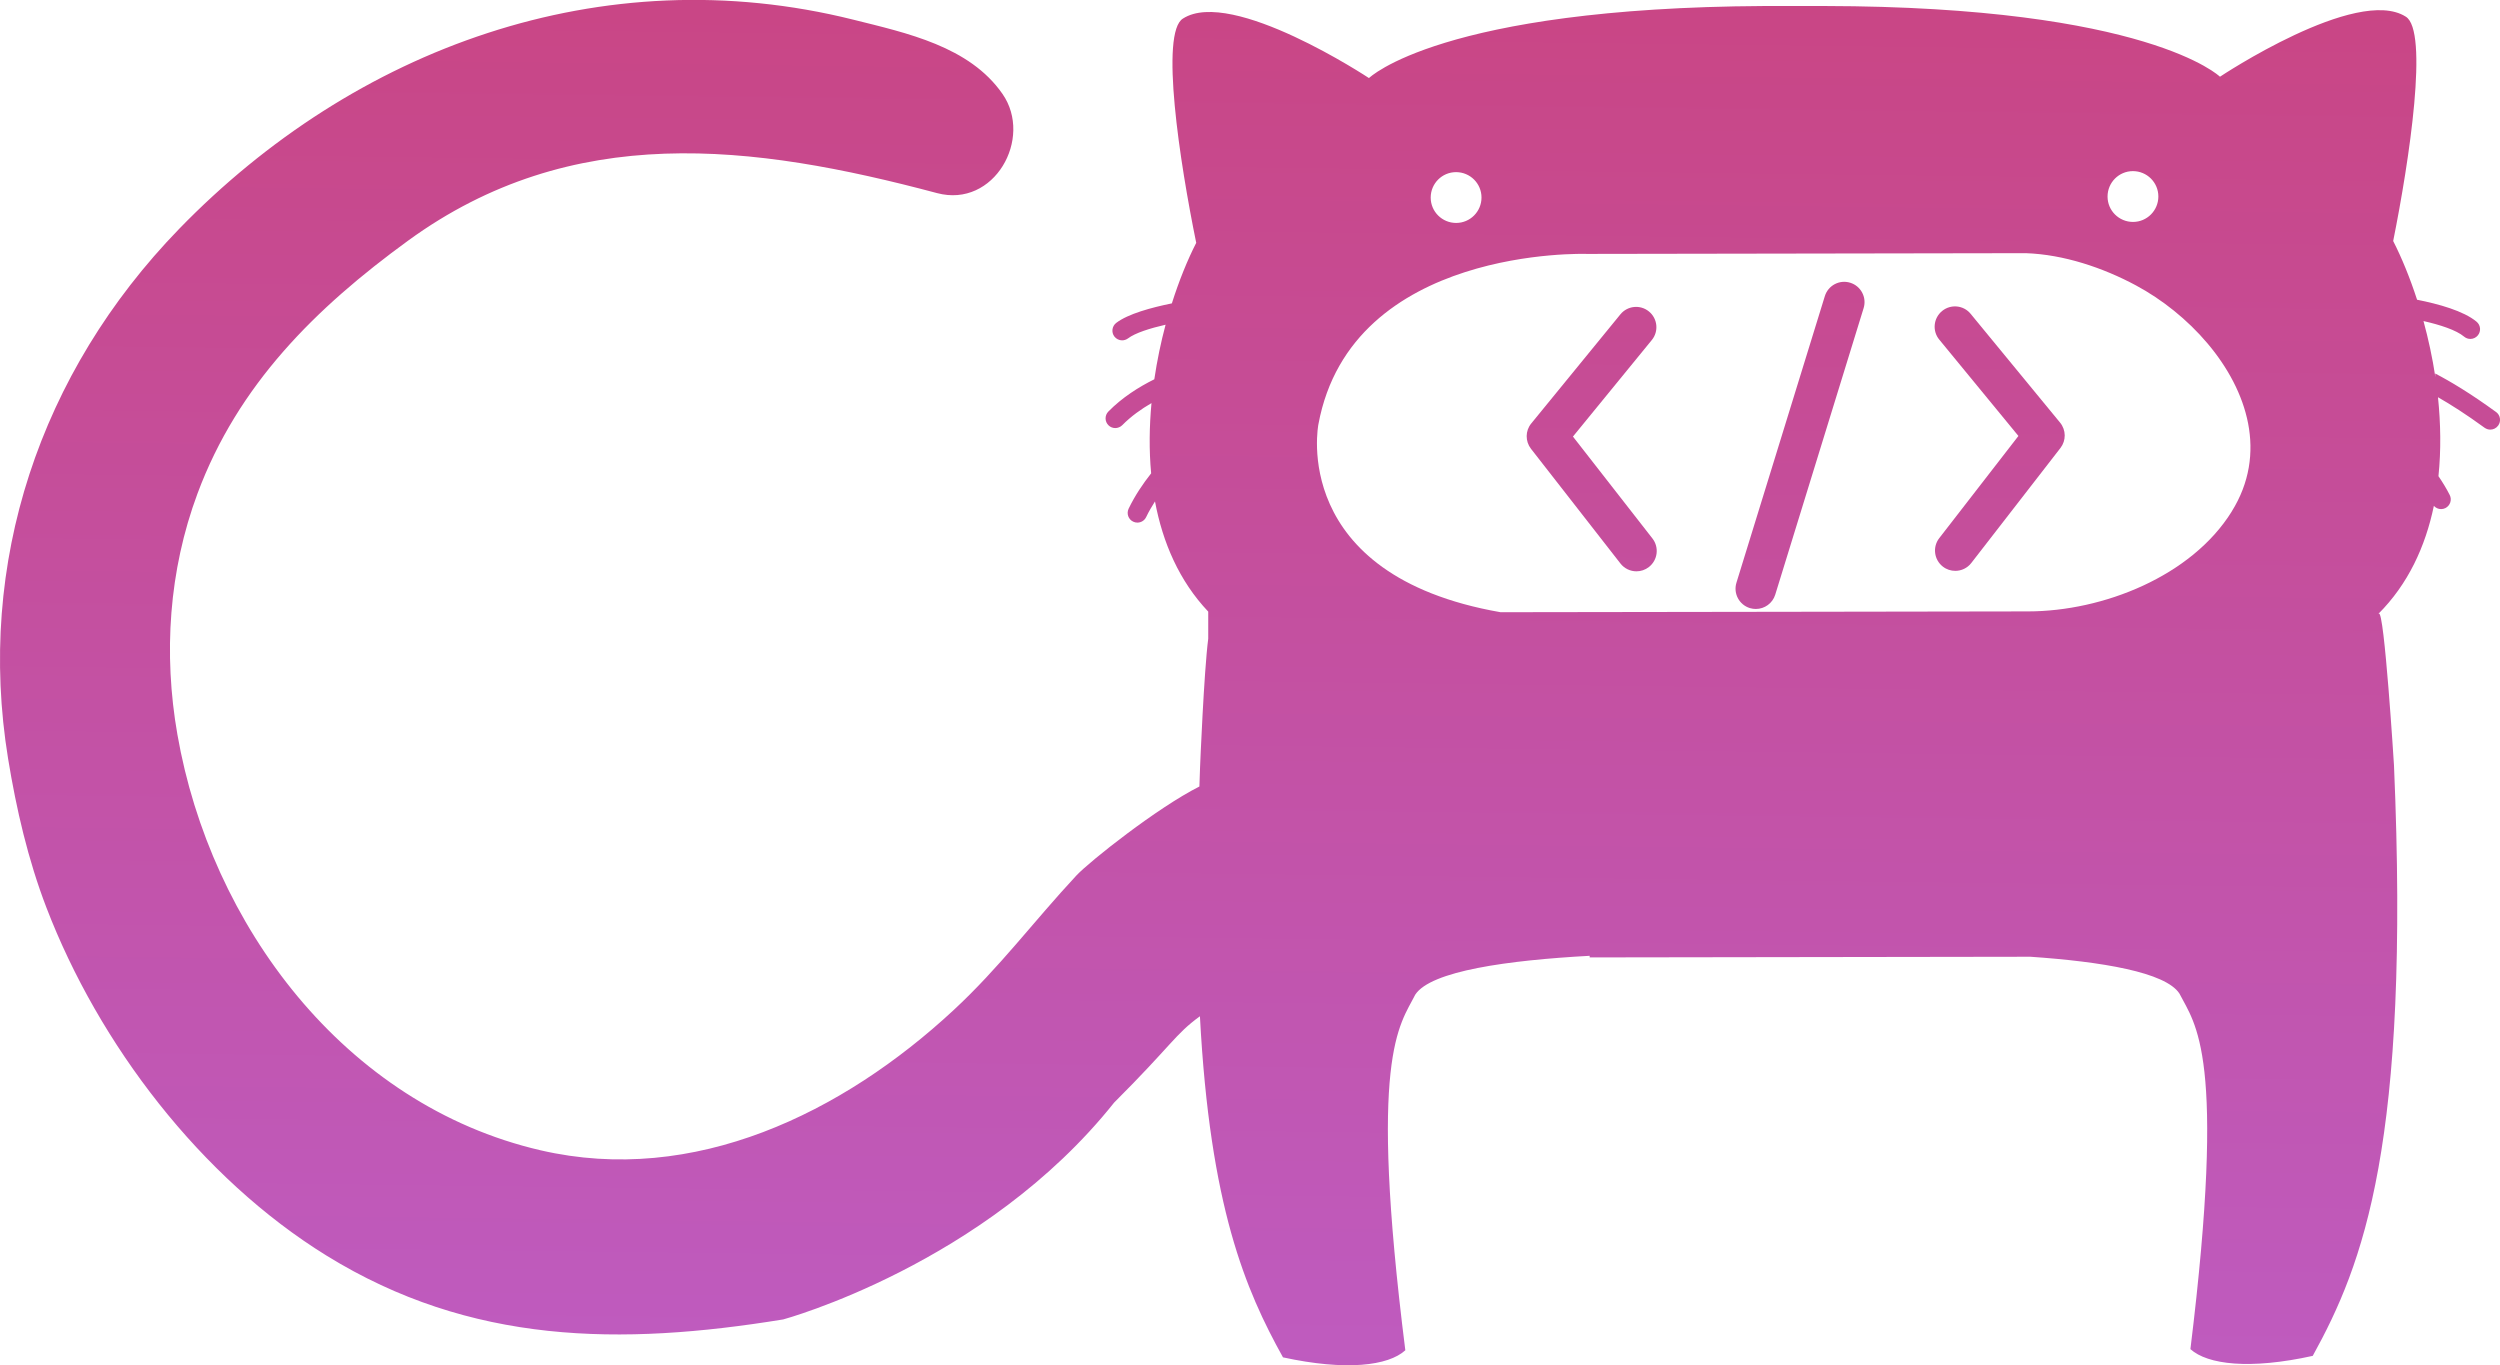 <?xml version="1.0" encoding="UTF-8"?>
<svg id="_圖層_2" data-name="圖層 2" xmlns="http://www.w3.org/2000/svg" xmlns:xlink="http://www.w3.org/1999/xlink" viewBox="0 0 370.5 202.34">
  <defs>
    <style>
      .cls-1 {
        fill: url(#linear-gradient-2);
      }

      .cls-2 {
        fill: url(#linear-gradient-3);
      }

      .cls-3 {
        fill: url(#linear-gradient);
      }

      .cls-4 {
        fill: url(#linear-gradient-4);
      }
    </style>
    <linearGradient id="linear-gradient" x1="267.77" y1="-17.02" x2="264.77" y2="230.47" gradientUnits="userSpaceOnUse">
      <stop offset="0" stop-color="#ca4480"/>
      <stop offset="1" stop-color="#bd5ec7"/>
    </linearGradient>
    <linearGradient id="linear-gradient-2" x1="236.99" y1="-17.39" x2="233.99" y2="230.1" xlink:href="#linear-gradient"/>
    <linearGradient id="linear-gradient-3" x1="297.23" y1="-16.66" x2="294.24" y2="230.83" xlink:href="#linear-gradient"/>
    <linearGradient id="linear-gradient-4" x1="186.43" y1="-18.01" x2="183.43" y2="229.48" xlink:href="#linear-gradient"/>
  </defs>
  <g id="_操作圖層" data-name="操作圖層">
    <path class="cls-3" d="m260.22,90.25c-.29,0-.59-.04-.89-.13-1.59-.49-2.48-2.18-1.99-3.76l13.1-42.47c.49-1.59,2.17-2.48,3.76-1.99,1.59.49,2.48,2.18,1.99,3.76l-13.1,42.47c-.4,1.29-1.59,2.12-2.87,2.12Z"/>
    <path class="cls-1" d="m242.52,84.67c-.89,0-1.78-.4-2.37-1.16l-13.26-17c-.86-1.11-.85-2.67.04-3.75l13.21-16.17c1.05-1.29,2.95-1.48,4.23-.43,1.29,1.05,1.48,2.95.43,4.23l-11.69,14.31,11.78,15.1c1.02,1.31.79,3.2-.52,4.23-.55.43-1.2.64-1.85.64Z"/>
    <path class="cls-2" d="m289.77,84.6c-.64,0-1.29-.2-1.84-.63-1.31-1.02-1.55-2.91-.53-4.22l11.73-15.14-11.73-14.28c-1.06-1.28-.87-3.18.42-4.24,1.28-1.05,3.18-.87,4.23.42l13.26,16.13c.89,1.09.91,2.64.05,3.75l-13.21,17.04c-.59.77-1.48,1.17-2.38,1.17Z"/>
    <path class="cls-4" d="m369.9,61.05c-3.75-2.73-6.74-4.52-9.01-5.7.02.17.02.36.03.53-.43-2.86-1.04-5.66-1.76-8.3,2.46.56,4.85,1.33,6.02,2.31.27.23.6.34.93.34.41,0,.82-.18,1.1-.52.51-.61.43-1.52-.18-2.03-1.91-1.6-5.64-2.63-8.82-3.26-1.06-3.26-2.28-6.23-3.54-8.7,2.4-11.94,5.3-31.22,1.85-33.26-7.26-4.59-27.52,8.91-27.52,8.91,0,0-10.63-10.39-58.63-10.48h-8.89c-48,.26-58.6,10.68-58.6,10.68,0,0-20.31-13.44-27.55-8.83-3.45,2.05-.49,21.32,1.95,33.25-1.3,2.54-2.54,5.6-3.61,8.97-3.05.62-6.48,1.55-8.24,2.89-.63.48-.76,1.39-.28,2.02.28.37.72.57,1.15.57.3,0,.61-.1.87-.29,1.07-.81,3.26-1.5,5.57-2.03-.69,2.58-1.26,5.3-1.67,8.09-2.28,1.13-4.76,2.69-6.81,4.78-.56.57-.55,1.48.02,2.04.28.28.65.41,1.01.41s.75-.15,1.03-.43c1.3-1.32,2.81-2.39,4.33-3.27-.32,3.46-.37,6.97-.05,10.41-1.21,1.53-2.39,3.27-3.34,5.24-.34.72-.04,1.58.68,1.92.2.1.41.14.62.14.54,0,1.05-.3,1.3-.82.39-.82.84-1.58,1.31-2.32,1.14,6.09,3.59,11.79,7.89,16.33v4.01c-.64,4.94-1.21,19.02-1.21,19.02-.04.99-.07,1.93-.1,2.89-6.25,3.15-16.29,11.11-18.24,13.2-6.33,6.8-11.37,13.62-18.21,19.96-16.4,15.22-38.45,26.03-61.2,20.75-29.11-6.75-48.9-33.46-53.81-61.62-2.09-11.95-1.27-24.28,2.98-35.71,6-16.12,17.48-27.48,31.2-37.47,24.31-17.69,51.03-14.35,78.41-7.05,8.46,2.25,14.26-8.12,9.69-14.7-4.9-7.06-14.18-9.02-22.13-11.01C89.2-6.38,52.54,7.15,26.55,33.92,5.89,55.22-3.53,83.45,1.2,112.44c1.22,7.47,2.95,14.95,5.67,22.04,7.77,20.26,22.88,40.09,41.52,51.6,21.37,13.2,43.58,13.38,67.68,9.46,0,0,29.91-8.1,49.04-32.13,8.6-8.59,9.01-10.11,12.72-12.8,1.49,28.22,6.76,40.57,12.31,50.55,9.33,2.03,15.6,1.26,18.13-1.05-5.51-43.74-.85-48.1,1.47-52.7,2.3-3.53,13.79-5.1,25.85-5.76v.24l65.31-.1h0c10.6.73,20.02,2.29,22.09,5.45,2.34,4.6,7.01,8.94,1.63,52.7,2.54,2.3,8.81,3.06,18.13,1,7.49-13.57,14.45-31.49,12.04-87.51,0,0-1.45-23.26-2.25-22.48l-.08.04c4.42-4.41,6.99-10,8.24-16.02.28.31.67.48,1.07.48.22,0,.44-.05.64-.15.71-.36,1-1.23.64-1.94-.47-.93-1.04-1.87-1.67-2.79.4-3.87.33-7.83-.07-11.7,1.87,1.07,4.16,2.52,6.9,4.52.26.18.55.28.85.28.45,0,.89-.21,1.17-.6.47-.64.33-1.55-.32-2.02m-53.81-35.69c2.08,0,3.77,1.68,3.77,3.76,0,2.08-1.68,3.77-3.76,3.77-2.08,0-3.77-1.68-3.77-3.76,0-2.08,1.68-3.77,3.76-3.77m-100.31.15c2.08,0,3.77,1.68,3.77,3.76,0,2.08-1.68,3.77-3.76,3.77-2.08,0-3.77-1.68-3.77-3.76,0-2.08,1.68-3.77,3.76-3.77m114.94,50.32c-5.96,9.57-19.05,14.77-30.17,14.78l-31.16.05-47.02.07c-31.44-5.5-26.99-27.86-26.99-27.86,4.91-26.47,39.79-25.24,39.79-25.24l29.69-.05,35.36-.06c5.61.19,11.45,2.16,16.31,4.77,7.77,4.17,14.98,11.94,16.63,20.45.83,4.31.24,8.79-2.44,13.08"/>
  </g>
</svg>